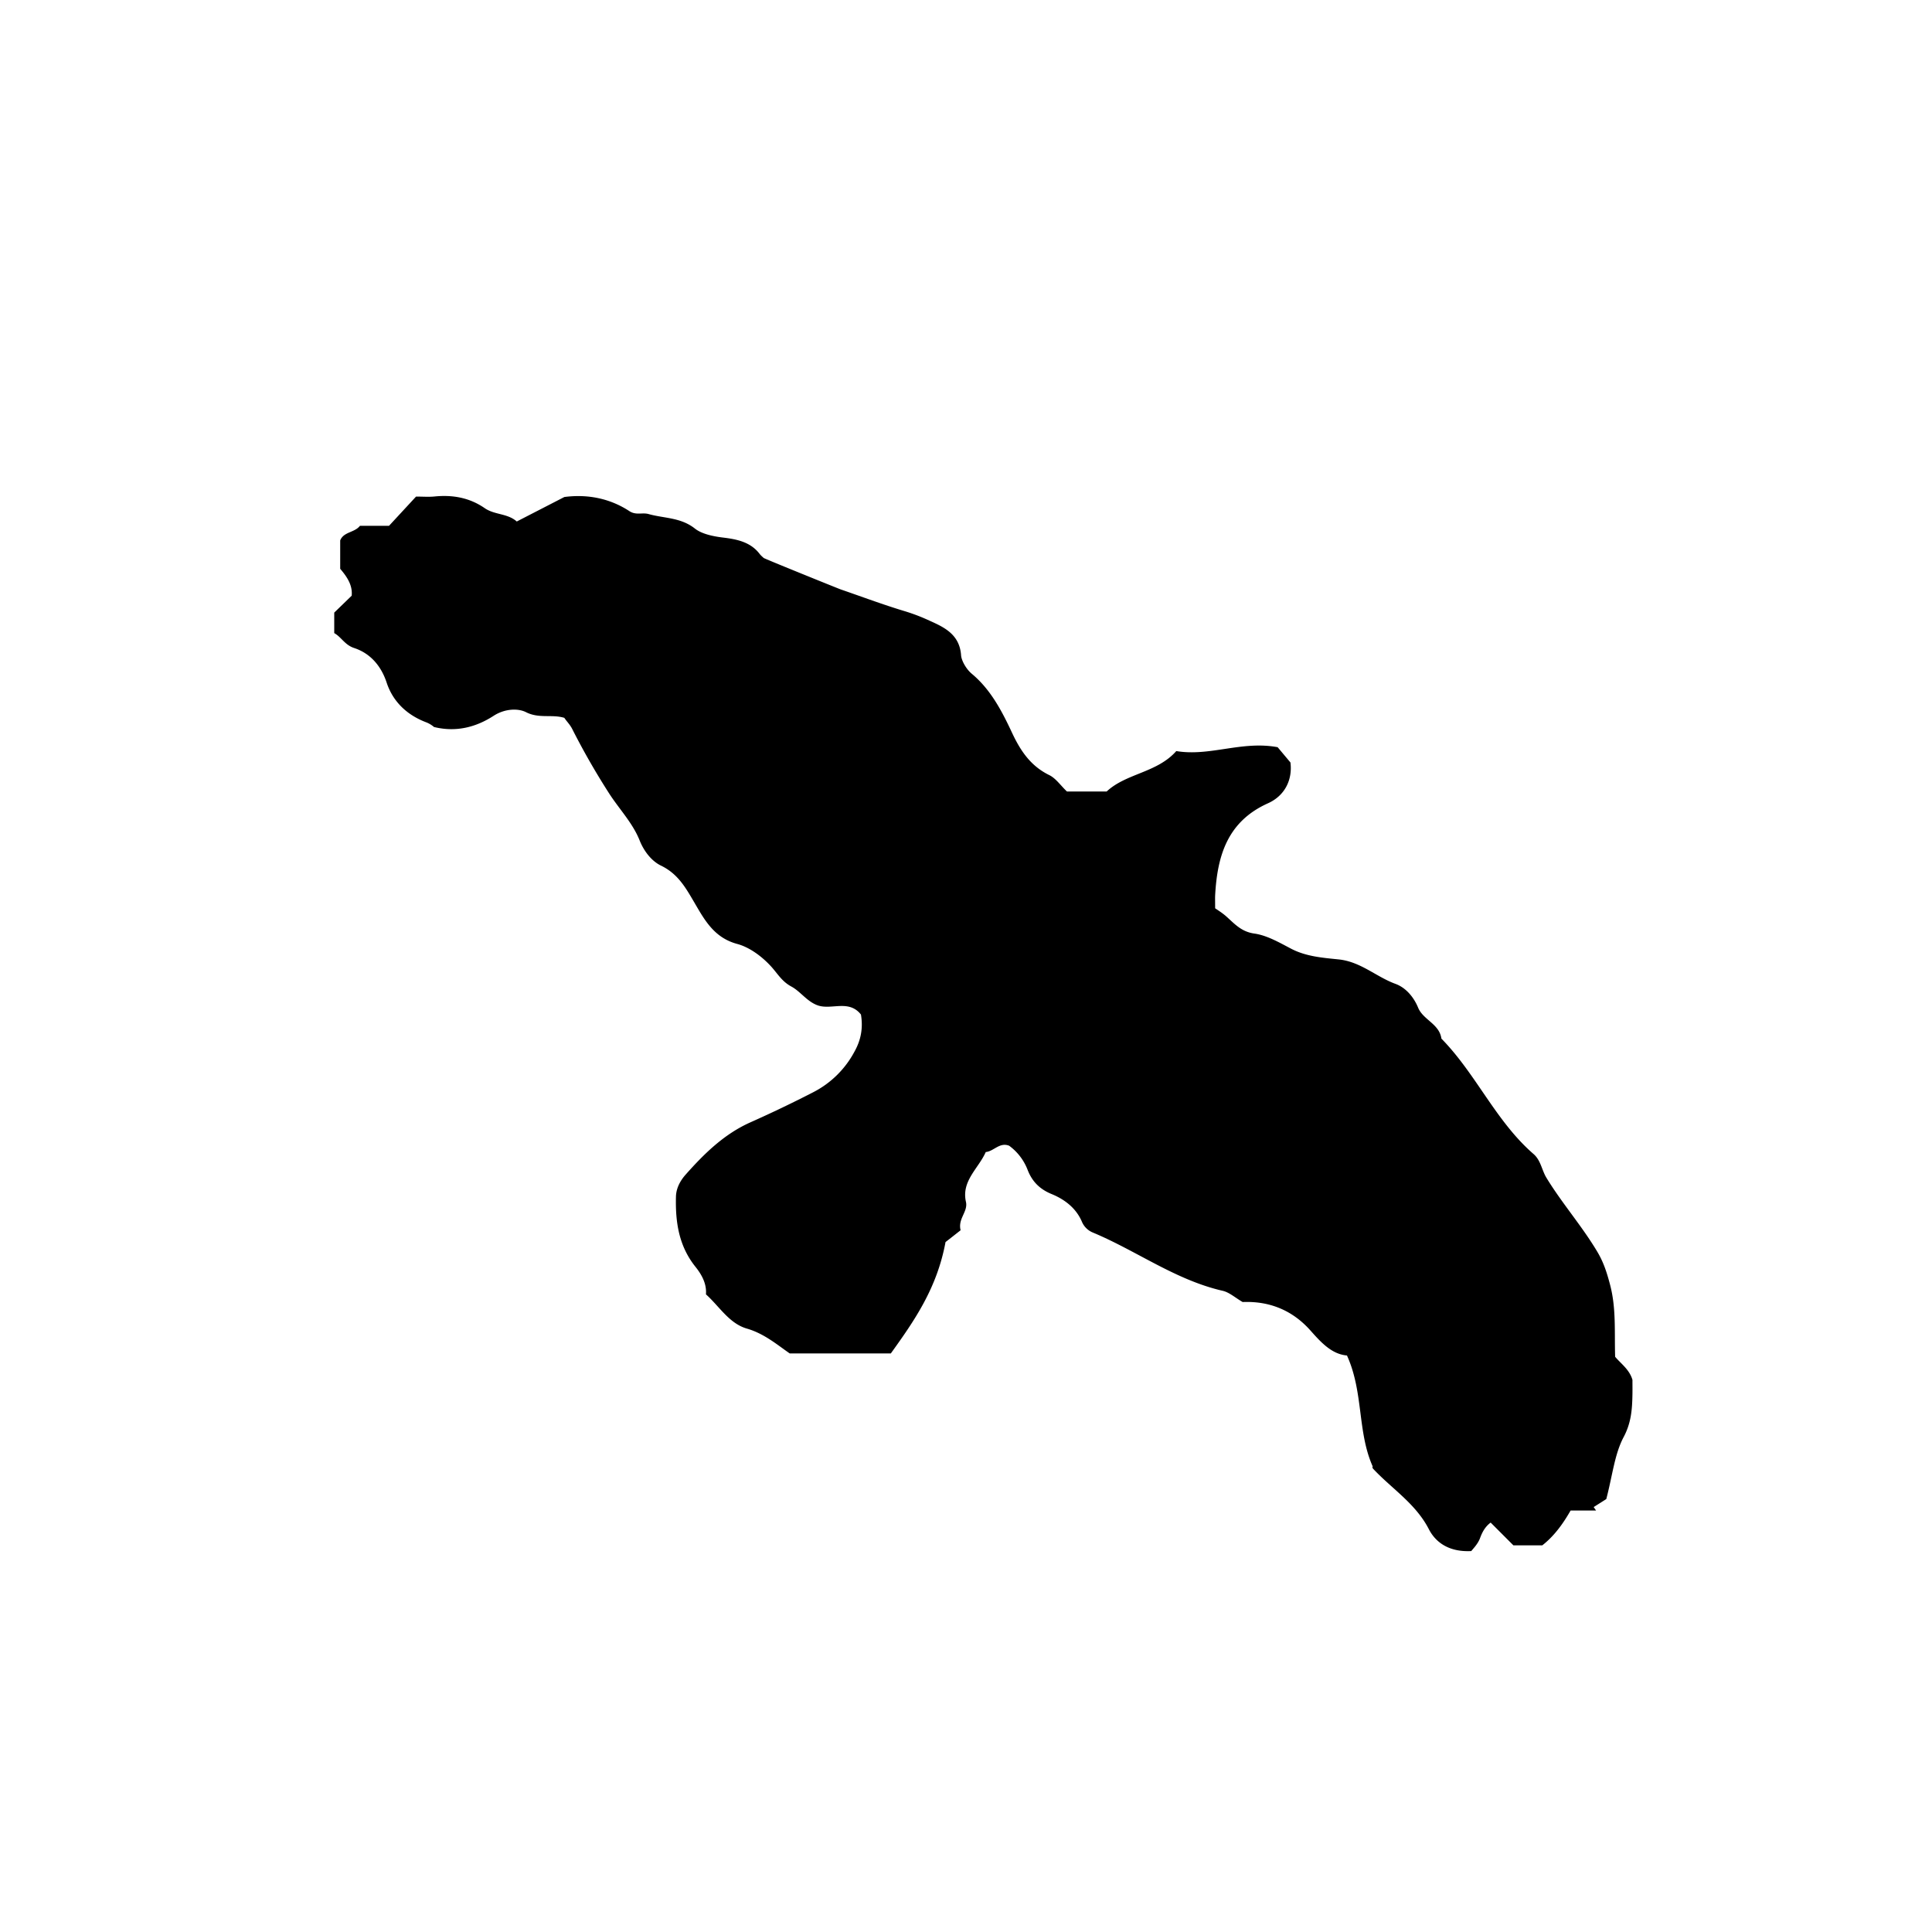 <svg xmlns="http://www.w3.org/2000/svg" xml:space="preserve" width="72px" height="72px" viewBox="0 0 72 72">
    <path fill="currentColor" d="M32.085 37.809c-.446-.562-1.073-.175-1.584-.333-.417-.134-.66-.523-1.01-.711-.36-.193-.516-.489-.76-.754-.333-.363-.792-.708-1.257-.833-.877-.236-1.229-.916-1.621-1.584-.313-.535-.603-1.037-1.22-1.335-.334-.161-.626-.513-.797-.942-.262-.658-.777-1.182-1.157-1.782a27 27 0 0 1-1.352-2.364c-.083-.167-.201-.276-.296-.419-.459-.141-.94.037-1.428-.211-.284-.145-.779-.142-1.207.135-.636.412-1.381.624-2.222.417a1 1 0 0 0-.292-.175c-.705-.267-1.235-.76-1.472-1.477-.211-.64-.621-1.097-1.211-1.291-.354-.117-.475-.407-.743-.556v-.764l.65-.63c.038-.377-.16-.691-.428-1.002v-1.057c.126-.326.533-.286.736-.545h1.083l1.008-1.09c.262 0 .475.018.685-.003.676-.068 1.306.042 1.874.435.369.255.851.19 1.194.497l1.774-.913c.836-.11 1.677.038 2.423.526.248.163.484.044.714.109.578.163 1.198.121 1.729.542.249.197.663.288 1.044.334.501.061 1.021.157 1.365.607.043.057.099.104.152.153.037.033 2.807 1.151 2.863 1.17.788.271 1.568.564 2.365.805a7 7 0 0 1 .842.312c.562.257 1.232.502 1.288 1.345.012.175.173.497.404.689.699.583 1.116 1.384 1.491 2.186.317.679.695 1.245 1.392 1.586.244.12.419.383.657.61h1.482c.729-.681 1.875-.692 2.594-1.506 1.25.21 2.439-.393 3.777-.144l.477.569c.08.622-.19 1.231-.839 1.522-1.507.678-1.885 1.95-1.966 3.418-.006.107-.001.216-.001.494.074.053.26.165.418.306.309.276.559.568 1.042.636.477.068.936.337 1.376.567.561.292 1.183.336 1.771.397.823.087 1.395.649 2.116.912.373.137.672.475.842.887.187.455.793.604.867 1.152 1.293 1.316 2.025 3.079 3.435 4.302.269.232.307.601.476.879.583.958 1.331 1.805 1.907 2.775.233.394.353.779.468 1.217.232.875.16 1.744.189 2.684.202.246.535.473.645.861 0 .178.003.355 0 .532-.01.552-.041 1.058-.327 1.597-.339.638-.413 1.416-.648 2.313l-.47.298.09.129h-.95c-.292.51-.62.958-1.056 1.298h-1.075l-.848-.849c-.199.148-.309.342-.396.58-.083.226-.275.411-.326.482-.854.043-1.339-.344-1.58-.813-.494-.96-1.38-1.507-2.075-2.251-.022-.025-.039-.056-.02-.092-.577-1.296-.336-2.765-.958-4.133-.568-.047-.97-.491-1.359-.929-.694-.781-1.562-1.103-2.529-1.063-.276-.16-.494-.361-.745-.419-1.756-.403-3.201-1.486-4.828-2.167a.75.75 0 0 1-.423-.42c-.22-.503-.643-.821-1.123-1.018-.451-.185-.733-.475-.9-.915a2 2 0 0 0-.683-.886c-.358-.142-.573.21-.872.235-.269.613-.914 1.075-.738 1.857.083.366-.308.625-.199 1.058-.225.177-.477.375-.562.44-.32 1.733-1.173 2.945-2.038 4.15H29.43c-.47-.325-.949-.738-1.598-.926-.66-.191-1.027-.832-1.523-1.275.032-.404-.167-.746-.389-1.024-.625-.78-.753-1.669-.729-2.621.009-.337.185-.62.361-.818.693-.781 1.437-1.514 2.421-1.951a46 46 0 0 0 2.342-1.123 3.6 3.6 0 0 0 1.526-1.504c.251-.447.326-.896.244-1.387"/>
</svg>
